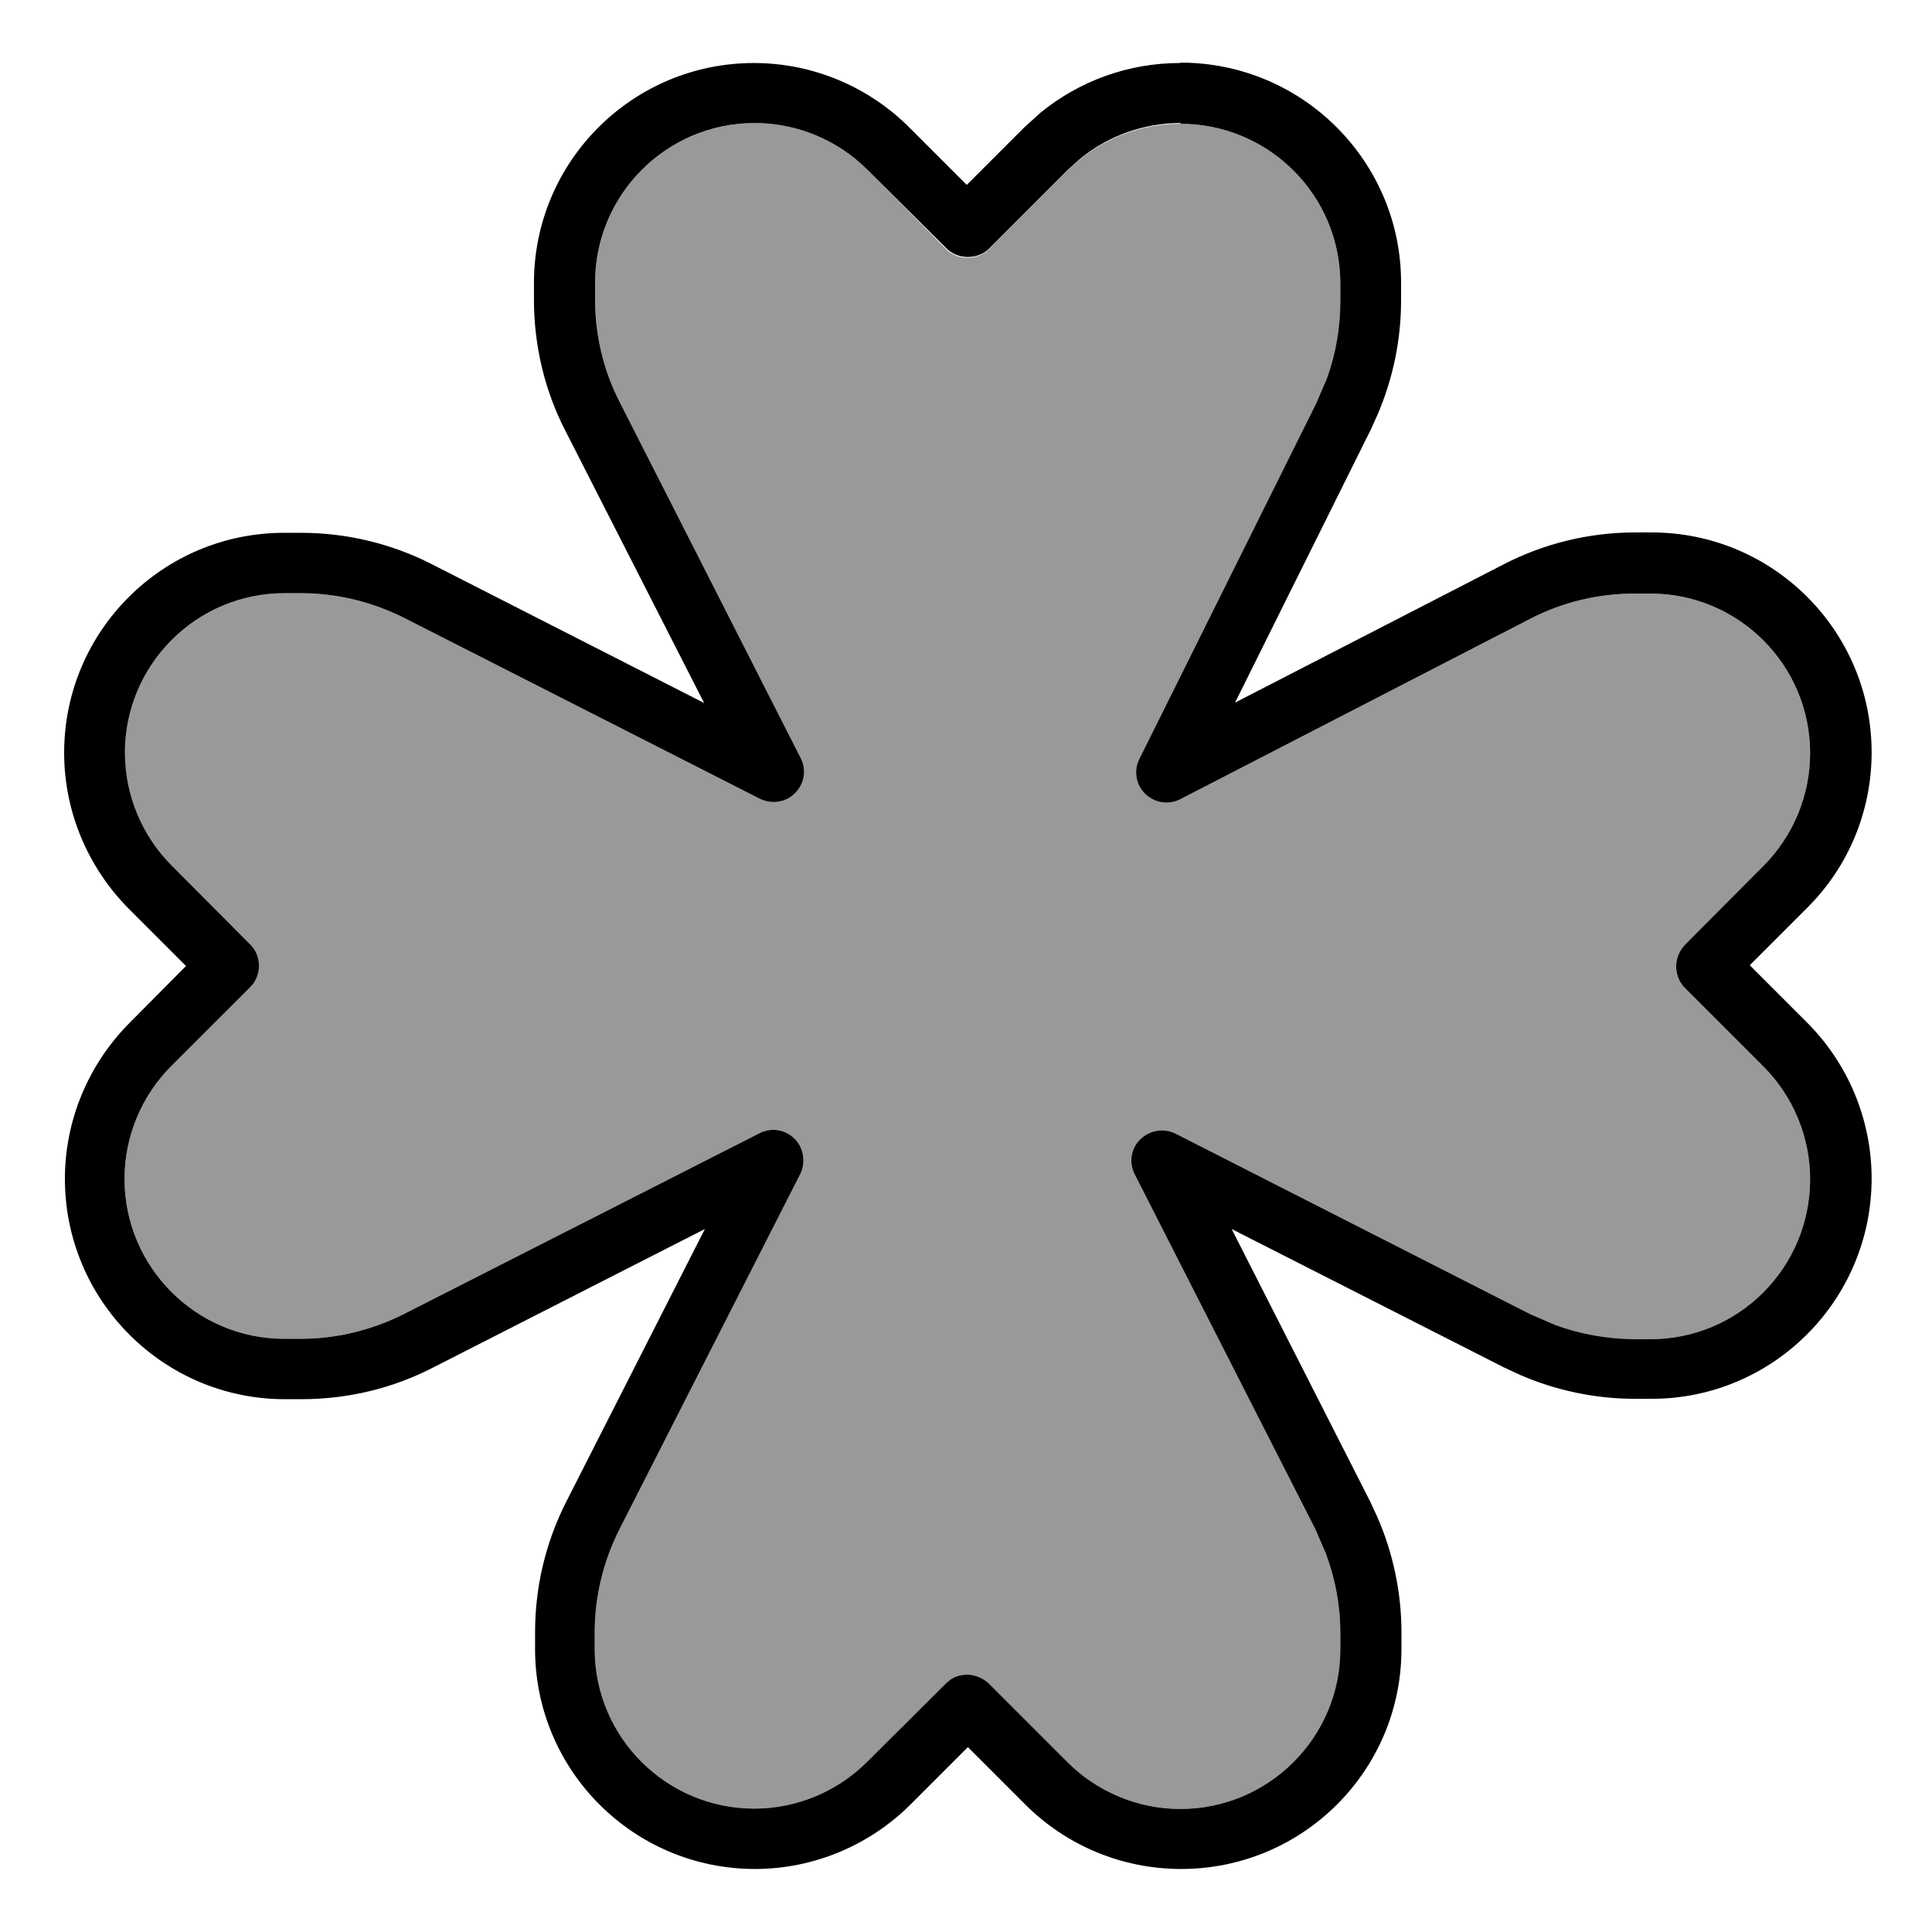 <svg fill="currentColor" xmlns="http://www.w3.org/2000/svg" viewBox="0 0 512 512"><!--! Font Awesome Pro 7.0.1 by @fontawesome - https://fontawesome.com License - https://fontawesome.com/license (Commercial License) Copyright 2025 Fonticons, Inc. --><path opacity=".4" fill="currentColor" d="M33 199.5c0 11.2 4.5 22 12.4 29.9l20.8 20.9c3.1 3.1 3.1 8.2 0 11.3L45.4 282.5c-7.9 7.9-12.4 18.7-12.4 29.9 0 23.4 19 42.4 42.3 42.4l4.4 0c9.5 0 18.9-2.3 27.4-6.6l94.2-47.9c3.1-1.6 6.8-1 9.3 1.5 2.4 2.4 3 6.2 1.5 9.3l-47.9 94.1c-4.3 8.5-6.6 17.9-6.6 27.4l0 4.4c0 23.4 19 42.3 42.3 42.3 11.2 0 22-4.5 29.9-12.4l20.9-20.8 1.2-1c1.3-.9 2.9-1.3 4.4-1.3 2.1 0 4.2 .9 5.7 2.3L282.9 467c7.9 7.9 18.7 12.4 29.9 12.4 23.4 0 42.4-19 42.4-42.3l0-4.4c0-7.1-1.3-14.2-3.8-20.9l-2.8-6.5-47.9-94.1c-1.6-3.1-1-6.9 1.5-9.3s6.2-3 9.3-1.5l94.1 47.9 6.5 2.8c6.7 2.5 13.8 3.7 20.9 3.8l4.4 0c23.4 0 42.3-19 42.3-42.4 0-11.2-4.5-22-12.4-29.9l-20.8-20.8c-1.5-1.5-2.3-3.5-2.3-5.7s.9-4.2 2.3-5.7l20.8-20.9c7.9-7.9 12.4-18.7 12.4-29.9 0-23.4-19-42.3-42.3-42.3l-4.3 0c-9.6 0-19.1 2.3-27.6 6.7l-92.7 47.8c-3.1 1.6-6.8 1-9.3-1.4s-3.1-6.2-1.6-9.2l46.9-94.3 2.8-6.5c2.4-6.6 3.6-13.6 3.6-20.6l0-4.7c0-23.4-19-42.3-42.4-42.3-9.8 0-19.3 3.4-26.8 9.6l-3.1 2.8-20.8 20.8c-1.5 1.5-3.5 2.3-5.7 2.3s-4.2-.8-5.7-2.3L229.9 45c-7.9-7.9-18.7-12.4-29.9-12.4-23.4 0-42.3 19-42.3 42.3l0 4.4c0 9.5 2.2 18.9 6.6 27.4l47.9 94.2c1.6 3.1 1 6.8-1.5 9.3s-6.2 3-9.3 1.5l-94.2-47.9c-8.5-4.3-17.9-6.6-27.4-6.6l-4.4 0c-23.4 0-42.3 19-42.3 42.3z"/><path fill="currentColor" d="M312.9 16.6c32.2 0 58.4 26.1 58.4 58.3l0 4.7c0 10.4-2.1 20.6-6.2 30.2l-1.8 4-36 72.4 71.1-36.6c10.8-5.6 22.8-8.5 35-8.5l4.3 0c32.2 0 58.3 26.1 58.3 58.3 0 15.5-6.1 30.3-17.1 41.2l-15.2 15.2 15.2 15.2c10.9 10.9 17.1 25.8 17.1 41.3 0 32.2-26.1 58.4-58.3 58.4l-4.4 0c-10.5 0-21-2.2-30.6-6.4l-4.1-1.9-72.2-36.7 36.7 72.2 1.9 4.1c4.2 9.6 6.4 20.1 6.4 30.6l0 4.4c0 32.2-26.1 58.3-58.4 58.3-15.5 0-30.3-6.1-41.3-17.1l-15.2-15.2-15.2 15.2c-10.9 10.9-25.8 17.1-41.2 17.1-32.2 0-58.3-26.1-58.3-58.3l0-4.4c0-12.1 2.8-23.9 8.3-34.7l36.7-72.2-72.2 36.8c-10.7 5.5-22.6 8.3-34.7 8.3l-4.4 0c-32.2 0-58.3-26.2-58.3-58.4 0-15.5 6.2-30.3 17.1-41.3L49.3 256 34.1 240.8C23.2 229.8 17 215 17 199.5 17 167.3 43.1 141.2 75.3 141.2l4.4 0c12.1 0 23.9 2.8 34.7 8.3l72.2 36.8-36.8-72.2c-5.5-10.7-8.3-22.6-8.3-34.7l0-4.4c0-32.2 26.1-58.3 58.3-58.3 15.5 0 30.3 6.2 41.2 17.1l15.2 15.2 15.2-15.2 4.3-3.9c10.4-8.5 23.4-13.2 37-13.2zm0 16c-9.8 0-19.3 3.4-26.8 9.6l-3.1 2.8-20.8 20.8c-1.5 1.5-3.5 2.3-5.7 2.3s-4.2-.8-5.7-2.3L229.9 45c-7.9-7.9-18.7-12.4-29.9-12.4-23.4 0-42.3 19-42.3 42.3l0 4.4c0 9.5 2.2 18.9 6.6 27.4l47.9 94.2c1.6 3.1 1 6.8-1.5 9.3s-6.2 3-9.3 1.5l-94.2-47.9c-8.5-4.3-17.9-6.6-27.4-6.6l-4.4 0c-23.4 0-42.3 19-42.3 42.3 0 11.2 4.5 22 12.4 29.9l20.8 20.9c3.1 3.1 3.1 8.2 0 11.3L45.4 282.5c-7.9 7.9-12.4 18.7-12.4 29.9 0 23.4 19 42.4 42.3 42.4l4.4 0c9.5 0 18.9-2.3 27.4-6.6l94.2-47.9c3.1-1.6 6.8-1 9.3 1.5 2.4 2.4 3 6.2 1.5 9.3l-47.9 94.1c-4.3 8.5-6.6 17.9-6.6 27.4l0 4.4c0 23.4 19 42.3 42.3 42.3 11.2 0 22-4.5 29.9-12.4l20.9-20.8 1.2-1c1.3-.9 2.9-1.3 4.4-1.3 2.1 0 4.2 .9 5.7 2.3L282.9 467c7.9 7.9 18.7 12.4 29.9 12.4 23.4 0 42.4-19 42.4-42.3l0-4.4c0-7.1-1.3-14.2-3.8-20.9l-2.8-6.5-47.9-94.1c-1.6-3.1-1-6.9 1.5-9.3s6.2-3 9.3-1.5l94.1 47.9 6.5 2.8c6.7 2.5 13.8 3.7 20.9 3.8l4.4 0c23.4 0 42.3-19 42.3-42.4 0-11.2-4.5-22-12.4-29.9l-20.8-20.8c-1.5-1.5-2.3-3.5-2.3-5.7s.9-4.2 2.3-5.7l20.8-20.9c7.9-7.9 12.4-18.7 12.4-29.9 0-23.4-19-42.3-42.3-42.3l-4.3 0c-9.6 0-19.1 2.3-27.6 6.7l-92.7 47.8c-3.1 1.6-6.8 1-9.3-1.4s-3.1-6.2-1.6-9.2l46.9-94.3 2.8-6.5c2.4-6.6 3.6-13.6 3.6-20.6l0-4.7c0-23.4-19-42.3-42.4-42.3z"/></svg>